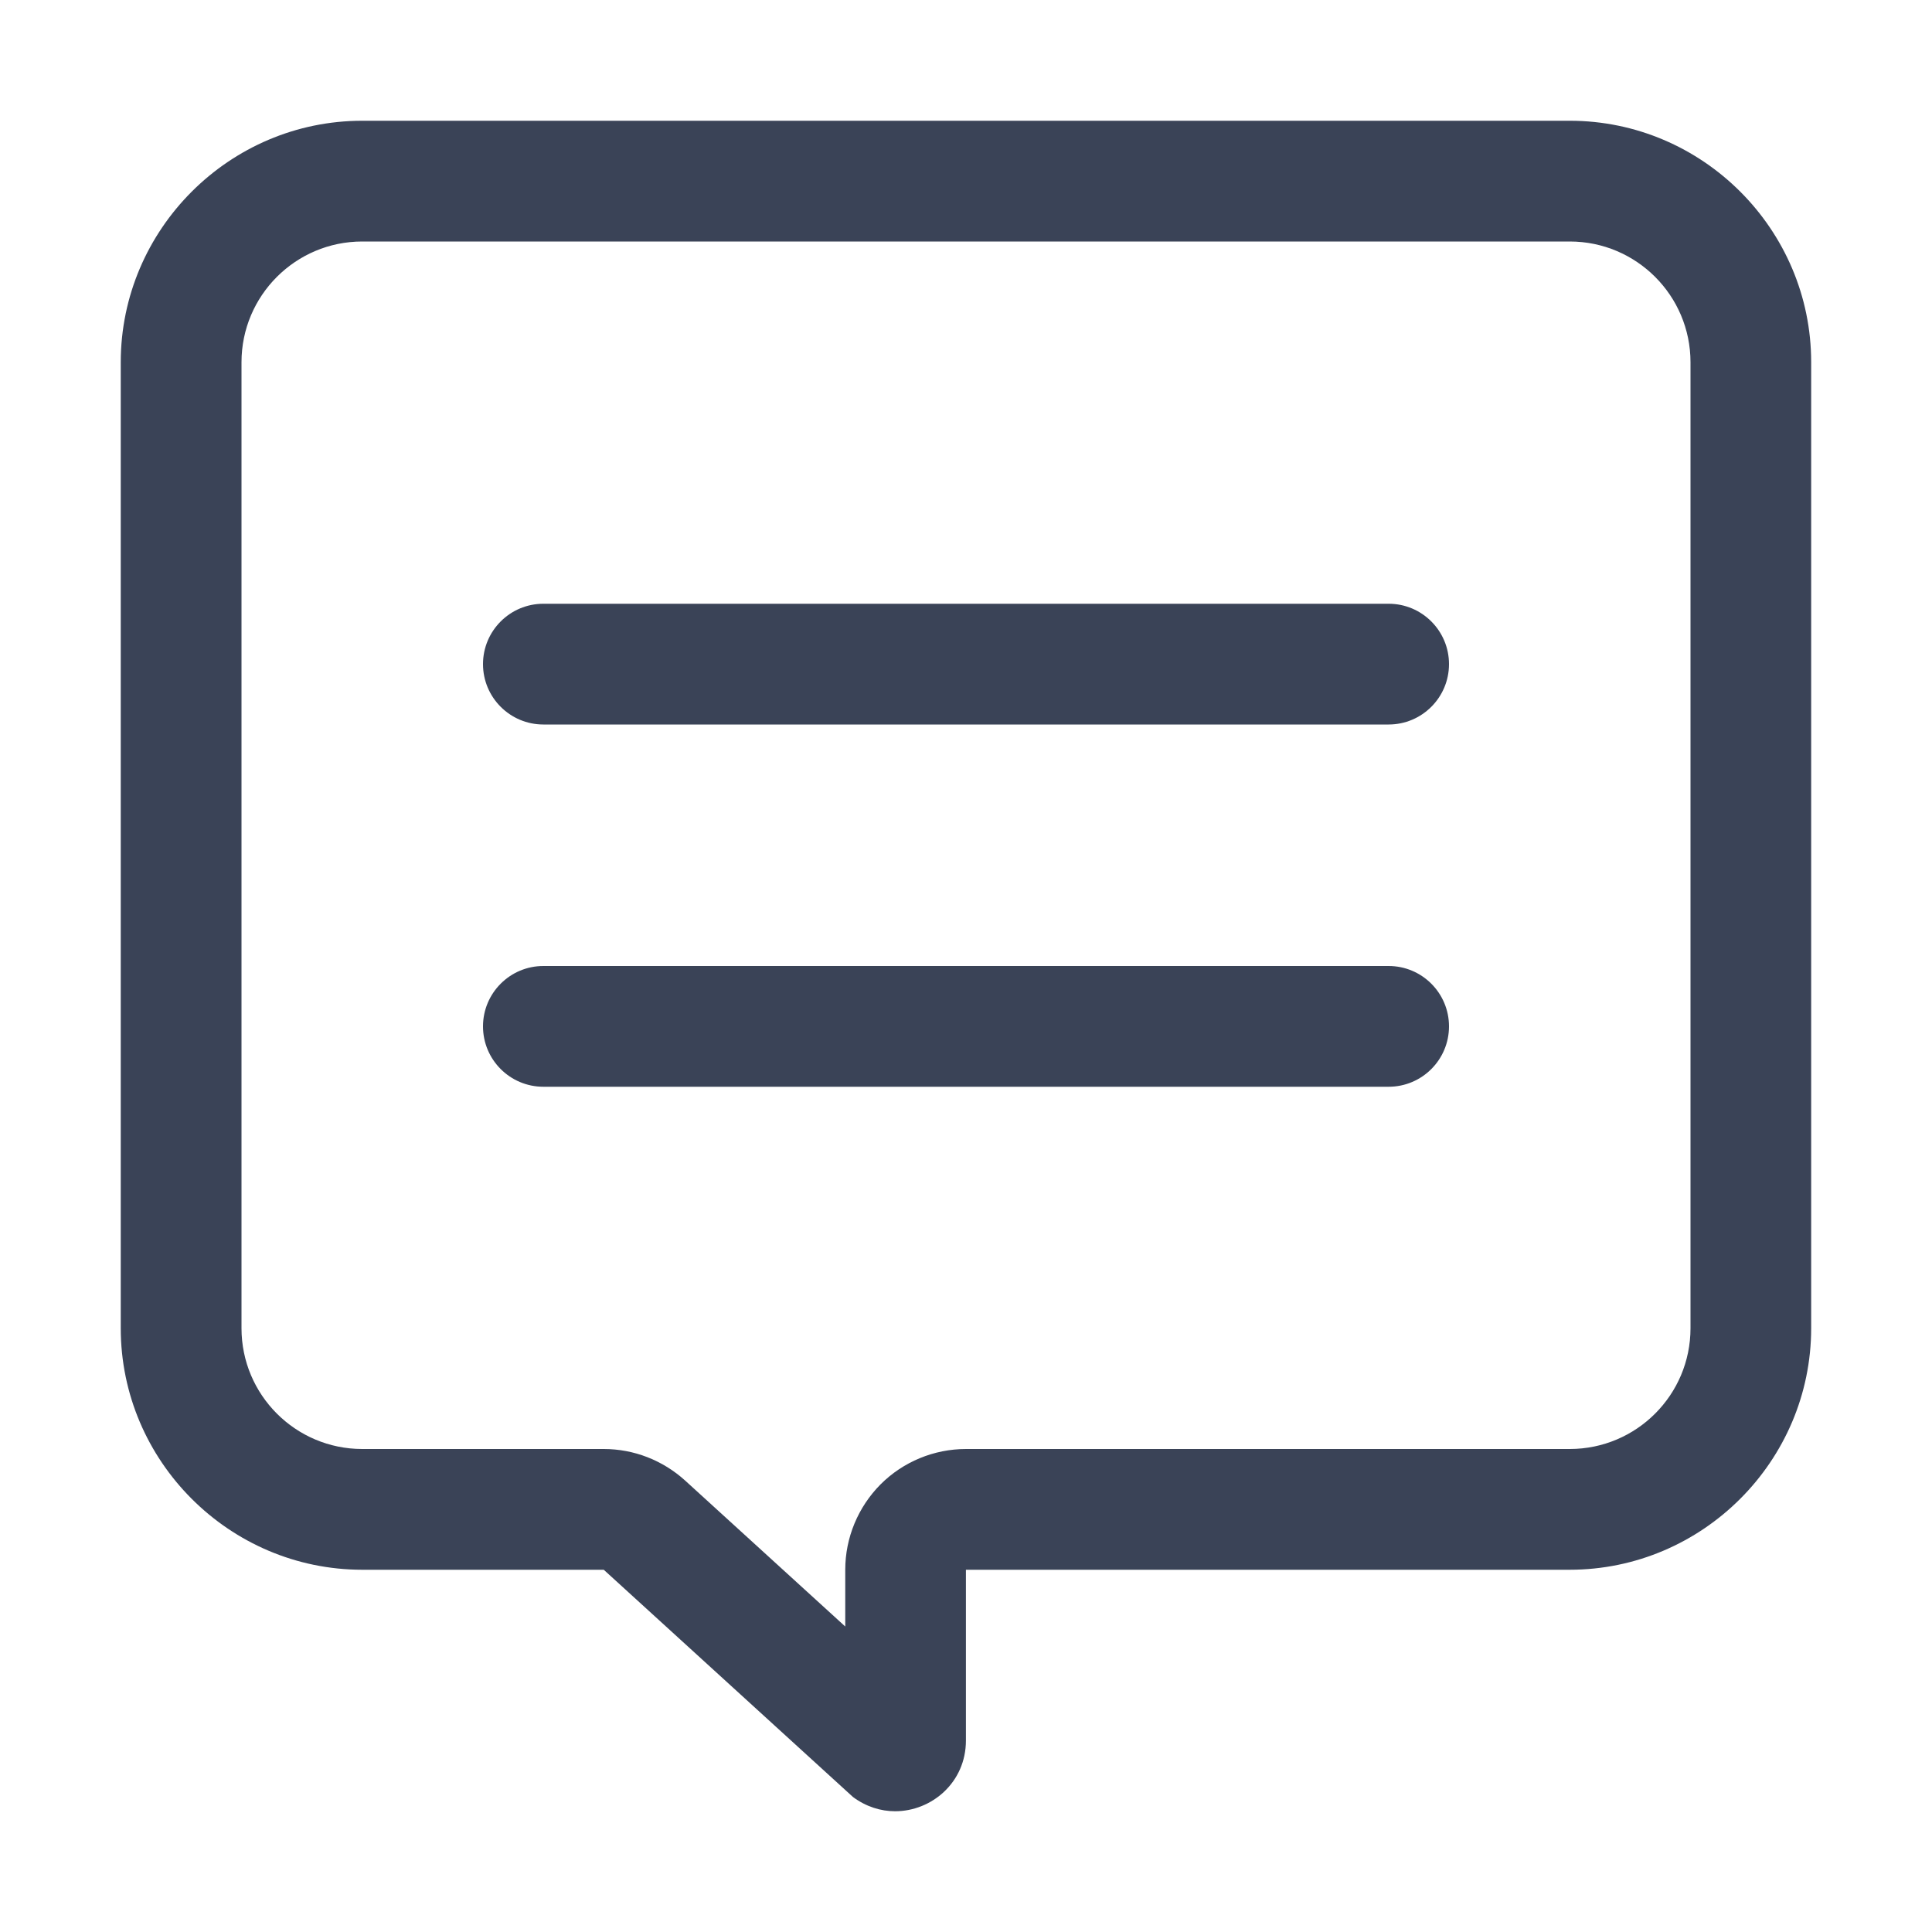 <?xml version="1.0" encoding="utf-8"?>
<!-- Generator: Adobe Illustrator 15.0.0, SVG Export Plug-In . SVG Version: 6.00 Build 0)  -->
<!DOCTYPE svg PUBLIC "-//W3C//DTD SVG 1.1//EN" "http://www.w3.org/Graphics/SVG/1.1/DTD/svg11.dtd">
<svg version="1.1" id="图层_1" xmlns="http://www.w3.org/2000/svg" xmlns:xlink="http://www.w3.org/1999/xlink" x="0px" y="0px"
	 width="24px" height="24px" viewBox="0 0 24 24" enable-background="new 0 0 24 24" xml:space="preserve">
<path fill="#3A4357" d="M19.5,1.5h-15c-1.65,0-3,1.35-3,3v12c0,1.65,1.35,3,3,3h3l3.096,2.823c0.163,0.121,0.346,0.177,0.523,0.177
	c0.455,0,0.88-0.358,0.88-0.879V19.5h7.5c1.65,0,3-1.35,3-3v-12C22.5,2.85,21.15,1.5,19.5,1.5z M21,16.5c0,0.828-0.672,1.5-1.5,1.5
	H12c-0.397,0-0.78,0.158-1.061,0.439c-0.28,0.282-0.439,0.663-0.439,1.061v0.705l-1.989-1.813C8.233,18.14,7.874,18,7.5,18h-3
	C3.672,18,3,17.328,3,16.5v-12C3,3.672,3.672,3,4.5,3h15C20.328,3,21,3.672,21,4.5V16.5z M17.25,7.5H6.75C6.336,7.5,6,7.836,6,8.25
	S6.336,9,6.75,9h10.5C17.664,9,18,8.664,18,8.25S17.664,7.5,17.25,7.5z M17.25,12H6.75C6.336,12,6,12.336,6,12.75
	s0.336,0.75,0.75,0.75h10.5c0.414,0,0.75-0.336,0.75-0.75S17.664,12,17.25,12z"/>
</svg>
